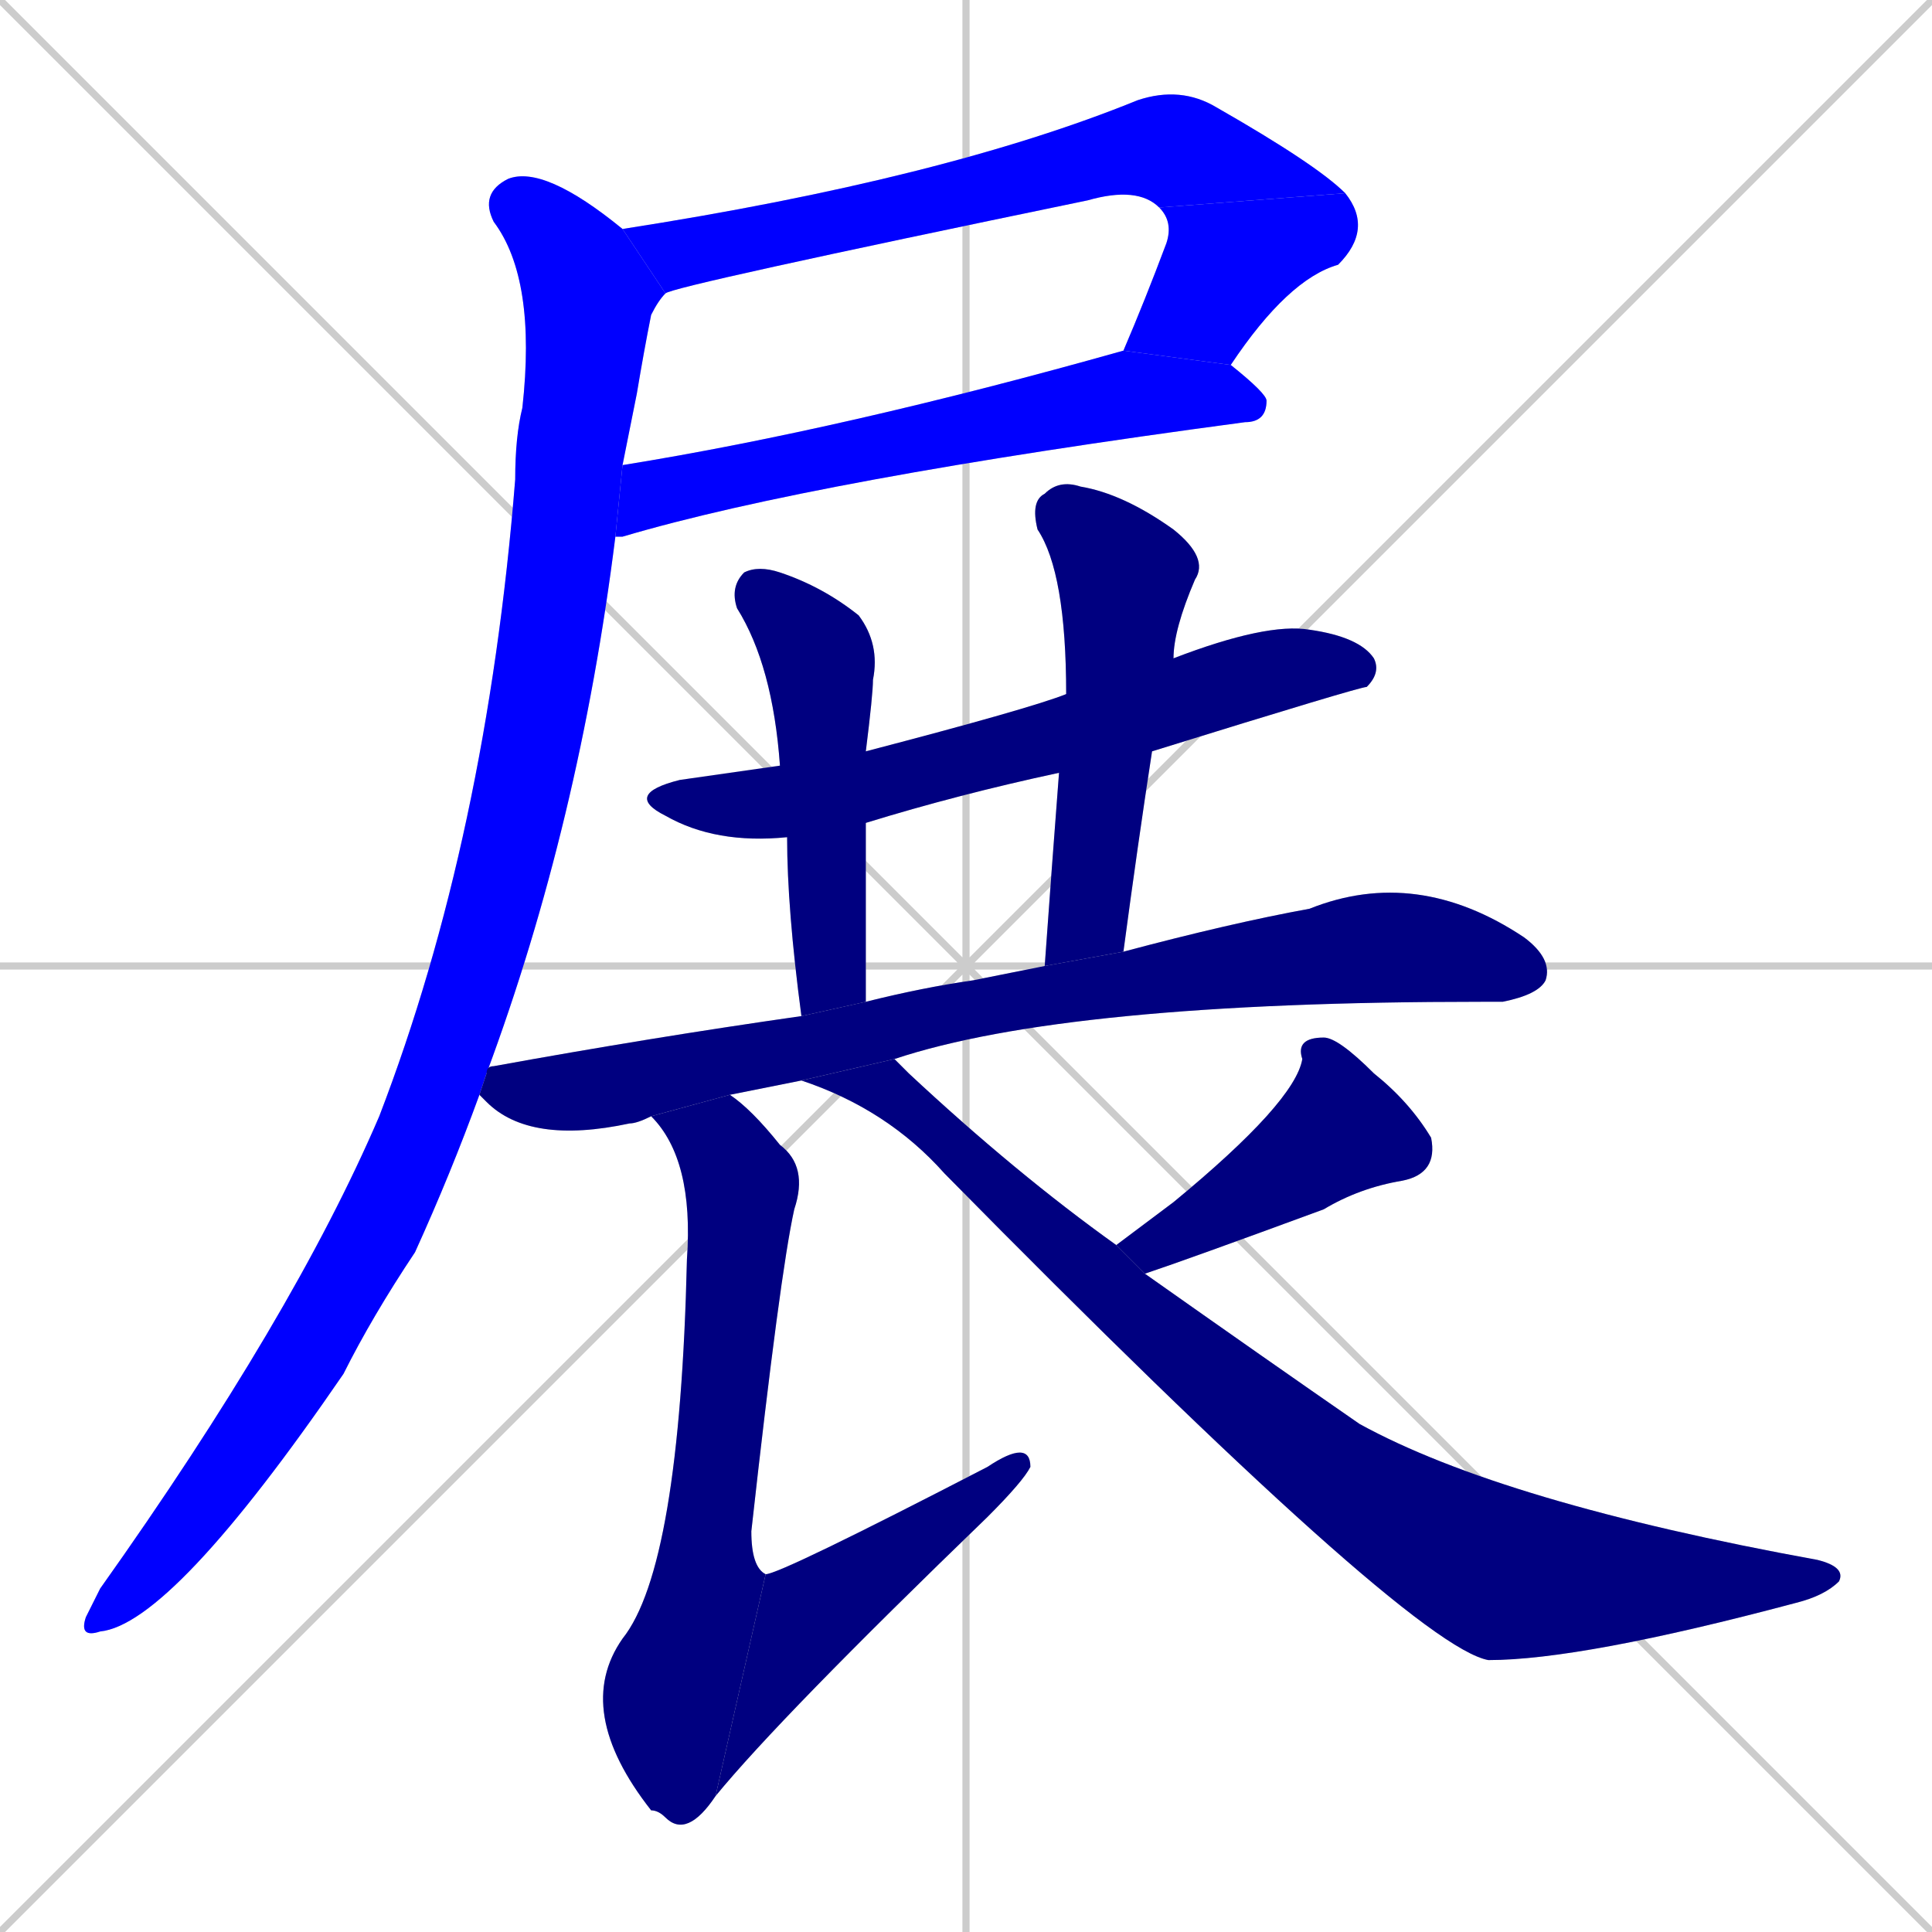 <svg xmlns="http://www.w3.org/2000/svg" xmlns:xlink="http://www.w3.org/1999/xlink" width="270" height="270"><defs><clipPath id="clip-mask-1"><rect x="87" y="12" width="101" height="29"><animate attributeName="x" from="-14" to="87" dur="0.374" begin="0; animate12.end + 1" id="animate1" fill="freeze"/></rect></clipPath><clipPath id="clip-mask-2"><rect x="157" y="27" width="35" height="24"><set attributeName="y" to="3" begin="0; animate12.end + 1" /><animate attributeName="y" from="3" to="27" dur="0.089" begin="animate1.end" id="animate2" fill="freeze"/></rect></clipPath><clipPath id="clip-mask-3"><rect x="86" y="49" width="91" height="26"><set attributeName="x" to="-5" begin="0; animate12.end + 1" /><animate attributeName="x" from="-5" to="86" dur="0.337" begin="animate2.end + 0.5" id="animate3" fill="freeze"/></rect></clipPath><clipPath id="clip-mask-4"><rect x="11" y="23" width="82" height="206"><set attributeName="y" to="-183" begin="0; animate12.end + 1" /><animate attributeName="y" from="-183" to="23" dur="0.763" begin="animate3.end + 0.5" id="animate4" fill="freeze"/></rect></clipPath><clipPath id="clip-mask-5"><rect x="87" y="87" width="106" height="31"><set attributeName="x" to="-19" begin="0; animate12.end + 1" /><animate attributeName="x" from="-19" to="87" dur="0.393" begin="animate4.end + 0.5" id="animate5" fill="freeze"/></rect></clipPath><clipPath id="clip-mask-6"><rect x="102" y="79" width="21" height="63"><set attributeName="y" to="16" begin="0; animate12.end + 1" /><animate attributeName="y" from="16" to="79" dur="0.233" begin="animate5.end + 0.5" id="animate6" fill="freeze"/></rect></clipPath><clipPath id="clip-mask-7"><rect x="144" y="67" width="25" height="68"><set attributeName="y" to="-1" begin="0; animate12.end + 1" /><animate attributeName="y" from="-1" to="67" dur="0.252" begin="animate6.end + 0.5" id="animate7" fill="freeze"/></rect></clipPath><clipPath id="clip-mask-8"><rect x="67" y="121" width="150" height="39"><set attributeName="x" to="-83" begin="0; animate12.end + 1" /><animate attributeName="x" from="-83" to="67" dur="0.556" begin="animate7.end + 0.5" id="animate8" fill="freeze"/></rect></clipPath><clipPath id="clip-mask-9"><rect x="80" y="153" width="33" height="104"><set attributeName="y" to="49" begin="0; animate12.end + 1" /><animate attributeName="y" from="49" to="153" dur="0.385" begin="animate8.end + 0.5" id="animate9" fill="freeze"/></rect></clipPath><clipPath id="clip-mask-10"><rect x="100" y="201" width="44" height="50"><set attributeName="x" to="56" begin="0; animate12.end + 1" /><animate attributeName="x" from="56" to="100" dur="0.163" begin="animate9.end" id="animate10" fill="freeze"/></rect></clipPath><clipPath id="clip-mask-11"><rect x="156" y="145" width="45" height="33"><set attributeName="x" to="201" begin="0; animate12.end + 1" /><animate attributeName="x" from="201" to="156" dur="0.167" begin="animate10.end + 0.5" id="animate11" fill="freeze"/></rect></clipPath><clipPath id="clip-mask-12"><rect x="112" y="148" width="146" height="84"><set attributeName="x" to="-34" begin="0; animate12.end + 1" /><animate attributeName="x" from="-34" to="112" dur="0.541" begin="animate11.end + 0.5" id="animate12" fill="freeze"/></rect></clipPath></defs><path d="M 0 0 L 270 270 M 270 0 L 0 270 M 135 0 L 135 270 M 0 135 L 270 135" stroke="#CCCCCC" /><path d="M 162 29 Q 159 26 152 28 Q 94 40 93 41 L 87 32 Q 132 25 159 14 Q 165 12 170 15 Q 184 23 188 27" fill="#CCCCCC"/><path d="M 157 49 Q 160 42 163 34 Q 164 31 162 29 L 188 27 Q 192 32 187 37 Q 180 39 172 51" fill="#CCCCCC"/><path d="M 87 65 Q 118 60 157 49 L 172 51 Q 177 55 177 56 Q 177 59 174 59 Q 114 67 87 75 Q 86 75 86 75" fill="#CCCCCC"/><path d="M 67 153 Q 63 164 58 175 Q 52 184 48 192 Q 24 227 14 228 Q 11 229 12 226 Q 13 224 14 222 Q 41 184 53 156 Q 68 117 72 67 Q 72 61 73 57 Q 75 39 69 31 Q 67 27 71 25 Q 76 23 87 32 L 93 41 Q 92 42 91 44 Q 90 49 89 55 Q 88 60 87 65 L 86 75 Q 81 115 68 150" fill="#CCCCCC"/><path d="M 148 108 Q 134 111 121 115 L 110 117 Q 100 118 93 114 Q 87 111 95 109 Q 102 108 109 107 L 121 105 Q 144 99 149 97 L 164 92 Q 177 87 183 88 Q 190 89 192 92 Q 193 94 191 96 Q 190 96 161 105" fill="#CCCCCC"/><path d="M 121 115 Q 121 125 121 140 L 112 142 Q 110 127 110 117 L 109 107 Q 108 93 103 85 Q 102 82 104 80 Q 106 79 109 80 Q 115 82 120 86 Q 123 90 122 95 Q 122 97 121 105" fill="#CCCCCC"/><path d="M 146 135 Q 147 121 148 108 L 149 97 Q 149 80 145 74 Q 144 70 146 69 Q 148 67 151 68 Q 157 69 164 74 Q 169 78 167 81 Q 164 88 164 92 L 161 105 Q 159 118 157 133" fill="#CCCCCC"/><path d="M 112 151 Q 107 152 102 153 L 91 156 Q 89 157 88 157 Q 74 160 68 154 Q 67 153 67 153 L 68 150 Q 68 149 69 149 Q 91 145 112 142 L 121 140 Q 129 138 136 137 Q 141 136 146 135 L 157 133 Q 172 129 183 127 Q 198 121 213 131 Q 217 134 216 137 Q 215 139 210 140 Q 208 140 207 140 Q 149 140 125 148" fill="#CCCCCC"/><path d="M 102 153 Q 105 155 109 160 Q 113 163 111 169 Q 109 178 105 214 Q 105 219 107 220 L 100 251 Q 96 257 93 254 Q 92 253 91 253 Q 80 239 87 229 Q 95 219 96 176 Q 97 162 91 156" fill="#CCCCCC"/><path d="M 107 220 Q 109 220 138 205 Q 144 201 144 205 Q 143 207 138 212 Q 109 240 100 251" fill="#CCCCCC"/><path d="M 160 171 L 164 168 Q 181 154 182 148 Q 181 145 185 145 Q 187 145 192 150 Q 197 154 200 159 Q 201 164 196 165 Q 190 166 185 169 Q 166 176 160 178 L 156 174" fill="#CCCCCC"/><path d="M 160 178 Q 177 190 190 199 Q 210 210 254 218 Q 258 219 257 221 Q 255 223 251 224 Q 221 232 208 232 Q 197 230 132 164 Q 124 155 112 151 L 125 148 Q 126 149 127 150 Q 142 164 156 174" fill="#CCCCCC"/><path d="M 162 29 Q 159 26 152 28 Q 94 40 93 41 L 87 32 Q 132 25 159 14 Q 165 12 170 15 Q 184 23 188 27" fill="#0000ff" clip-path="url(#clip-mask-1)" /><path d="M 157 49 Q 160 42 163 34 Q 164 31 162 29 L 188 27 Q 192 32 187 37 Q 180 39 172 51" fill="#0000ff" clip-path="url(#clip-mask-2)" /><path d="M 87 65 Q 118 60 157 49 L 172 51 Q 177 55 177 56 Q 177 59 174 59 Q 114 67 87 75 Q 86 75 86 75" fill="#0000ff" clip-path="url(#clip-mask-3)" /><path d="M 67 153 Q 63 164 58 175 Q 52 184 48 192 Q 24 227 14 228 Q 11 229 12 226 Q 13 224 14 222 Q 41 184 53 156 Q 68 117 72 67 Q 72 61 73 57 Q 75 39 69 31 Q 67 27 71 25 Q 76 23 87 32 L 93 41 Q 92 42 91 44 Q 90 49 89 55 Q 88 60 87 65 L 86 75 Q 81 115 68 150" fill="#0000ff" clip-path="url(#clip-mask-4)" /><path d="M 148 108 Q 134 111 121 115 L 110 117 Q 100 118 93 114 Q 87 111 95 109 Q 102 108 109 107 L 121 105 Q 144 99 149 97 L 164 92 Q 177 87 183 88 Q 190 89 192 92 Q 193 94 191 96 Q 190 96 161 105" fill="#000080" clip-path="url(#clip-mask-5)" /><path d="M 121 115 Q 121 125 121 140 L 112 142 Q 110 127 110 117 L 109 107 Q 108 93 103 85 Q 102 82 104 80 Q 106 79 109 80 Q 115 82 120 86 Q 123 90 122 95 Q 122 97 121 105" fill="#000080" clip-path="url(#clip-mask-6)" /><path d="M 146 135 Q 147 121 148 108 L 149 97 Q 149 80 145 74 Q 144 70 146 69 Q 148 67 151 68 Q 157 69 164 74 Q 169 78 167 81 Q 164 88 164 92 L 161 105 Q 159 118 157 133" fill="#000080" clip-path="url(#clip-mask-7)" /><path d="M 112 151 Q 107 152 102 153 L 91 156 Q 89 157 88 157 Q 74 160 68 154 Q 67 153 67 153 L 68 150 Q 68 149 69 149 Q 91 145 112 142 L 121 140 Q 129 138 136 137 Q 141 136 146 135 L 157 133 Q 172 129 183 127 Q 198 121 213 131 Q 217 134 216 137 Q 215 139 210 140 Q 208 140 207 140 Q 149 140 125 148" fill="#000080" clip-path="url(#clip-mask-8)" /><path d="M 102 153 Q 105 155 109 160 Q 113 163 111 169 Q 109 178 105 214 Q 105 219 107 220 L 100 251 Q 96 257 93 254 Q 92 253 91 253 Q 80 239 87 229 Q 95 219 96 176 Q 97 162 91 156" fill="#000080" clip-path="url(#clip-mask-9)" /><path d="M 107 220 Q 109 220 138 205 Q 144 201 144 205 Q 143 207 138 212 Q 109 240 100 251" fill="#000080" clip-path="url(#clip-mask-10)" /><path d="M 160 171 L 164 168 Q 181 154 182 148 Q 181 145 185 145 Q 187 145 192 150 Q 197 154 200 159 Q 201 164 196 165 Q 190 166 185 169 Q 166 176 160 178 L 156 174" fill="#000080" clip-path="url(#clip-mask-11)" /><path d="M 160 178 Q 177 190 190 199 Q 210 210 254 218 Q 258 219 257 221 Q 255 223 251 224 Q 221 232 208 232 Q 197 230 132 164 Q 124 155 112 151 L 125 148 Q 126 149 127 150 Q 142 164 156 174" fill="#000080" clip-path="url(#clip-mask-12)" /></svg>